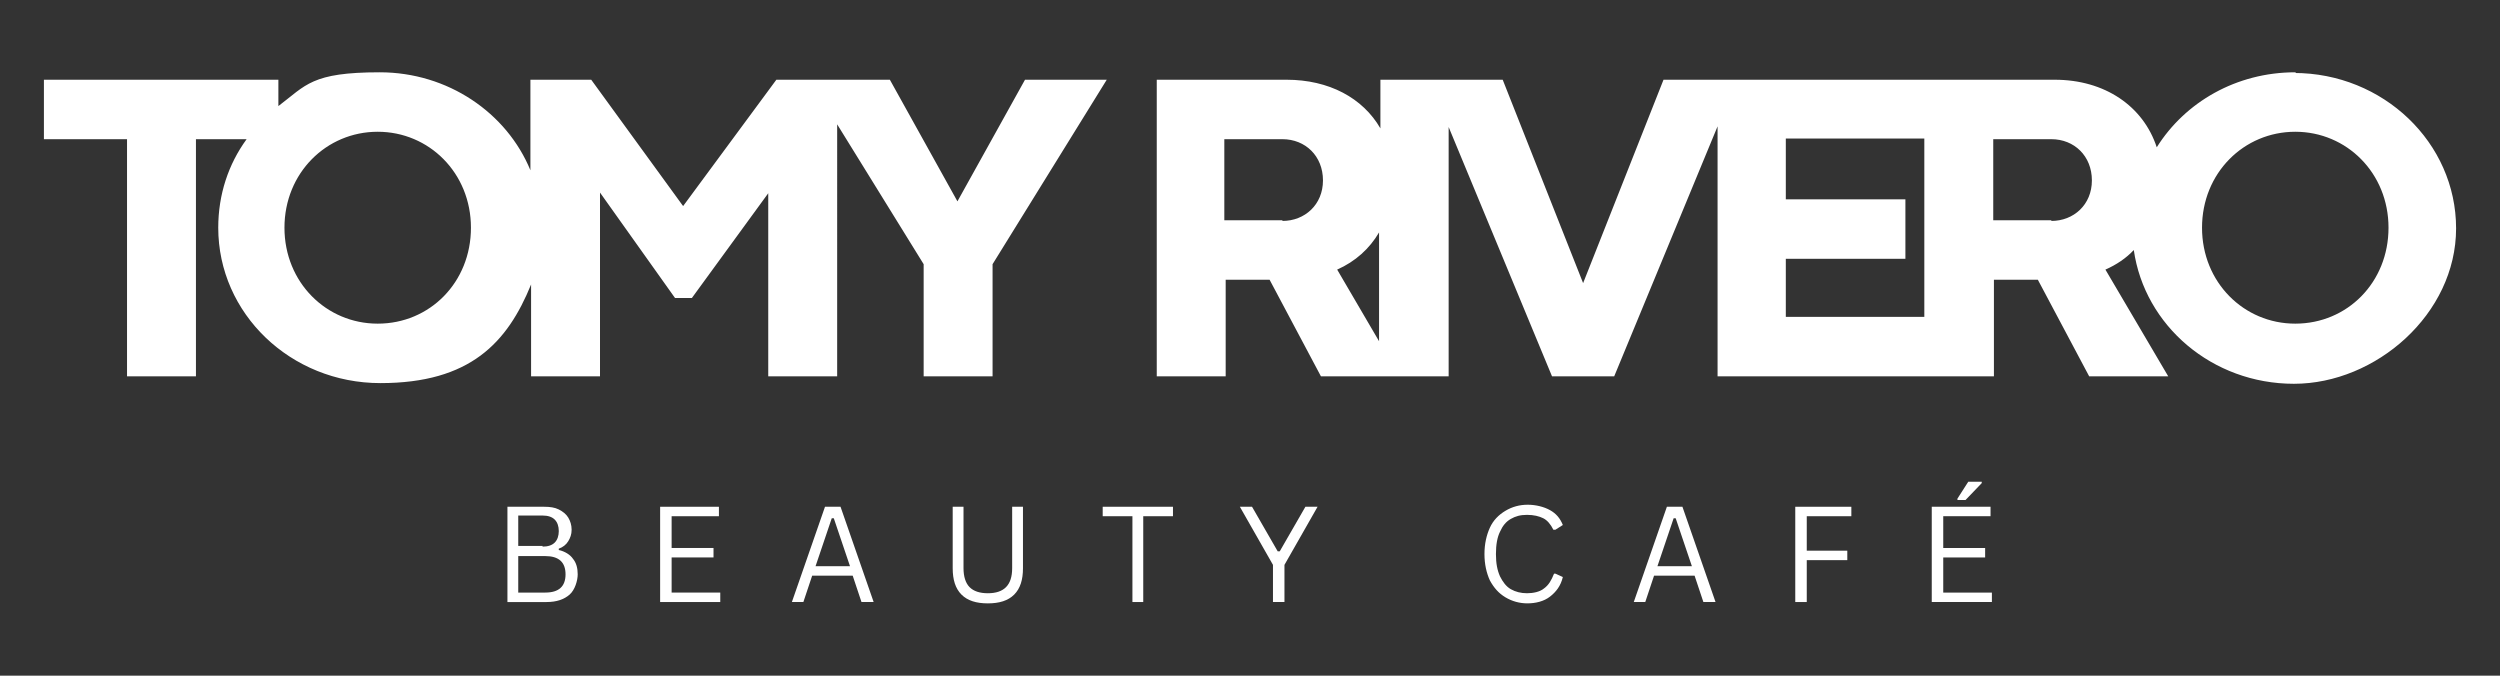 <?xml version="1.0" encoding="UTF-8"?><svg id="Layer_1" xmlns="http://www.w3.org/2000/svg" viewBox="0 0 370 100"><rect x="0" y="0" width="370" height="100" fill="#333333" stroke="none"/><path d="M75.1,89.1v-14.1h5.4c.9,0,1.6.1,2.2.4.6.3,1.1.7,1.4,1.2.3.5.5,1.1.5,1.8s-.2,1.2-.5,1.7-.8.9-1.4,1.1v.2c.9.2,1.7.7,2.1,1.3.5.6.7,1.4.7,2.3s-.4,2.3-1.2,3-1.9,1.1-3.4,1.1h-5.8ZM80.3,80.9c.8,0,1.4-.2,1.8-.6.4-.4.6-1,.6-1.7s-.2-1.3-.6-1.7-1-.6-1.8-.6h-3.6v4.5h3.6v.1ZM80.7,87.7c2,0,3-.9,3-2.7s-1-2.7-3-2.7h-4v5.4h4Z" fill="#fff"/><path d="M99.4,82.4v5.3h7.2v1.4h-8.9v-14.1h8.7v1.4h-7v4.7h6.2v1.4h-6.2v-.1Z" fill="#fff"/><path d="M129.3,89.1h-1.8l-1.3-3.9h-6l-1.3,3.9h-1.7l4.9-14.1h2.3l4.9,14.1h0ZM123.1,76.7l-2.4,7.1h5.1l-2.4-7.1h-.3,0Z" fill="#fff"/><path d="M146.2,89.3c-1.7,0-3-.4-3.9-1.3s-1.3-2.2-1.3-3.9v-9.1h1.6v9.1c0,1.2.3,2.2.9,2.8.6.6,1.5.9,2.7.9,2.4,0,3.6-1.2,3.6-3.7v-9.1h1.6v9.1c0,1.7-.4,3-1.3,3.9-.9.9-2.2,1.3-3.9,1.3h0Z" fill="#fff"/><path d="M173.6,75v1.4h-4.4v12.7h-1.6v-12.7h-4.4v-1.4h10.5-.1Z" fill="#fff"/><path d="M190.1,89.1h-1.7v-5.5l-4.9-8.6h1.8l3.8,6.6h.3l3.8-6.6h1.8l-4.9,8.6v5.5h0Z" fill="#fff"/><path d="M226.1,89.3c-1.2,0-2.3-.3-3.3-.9s-1.7-1.4-2.3-2.5c-.5-1.1-.8-2.4-.8-3.9s.3-2.8.8-3.9,1.3-1.9,2.3-2.5,2.1-.9,3.3-.9,2.4.3,3.3.8c.9.5,1.5,1.2,1.9,2.2l-1.1.7h-.3c-.4-.8-.9-1.4-1.5-1.7-.6-.3-1.4-.5-2.4-.5s-1.7.2-2.4.6-1.2,1-1.6,1.9c-.4.8-.6,1.9-.6,3.3s.2,2.4.6,3.3c.4.8.9,1.5,1.6,1.9.7.4,1.5.6,2.4.6s1.9-.2,2.5-.7c.7-.5,1.1-1.2,1.5-2.2h.2l1.1.5c-.3,1.3-1,2.2-1.9,2.9-.9.7-2.1,1-3.4,1h.1Z" fill="#fff"/><path d="M253.9,89.1h-1.8l-1.3-3.9h-6l-1.3,3.9h-1.7l4.9-14.1h2.3l4.9,14.1h0ZM247.7,76.7l-2.4,7.1h5.1l-2.4-7.1h-.3,0Z" fill="#fff"/><path d="M274,75v1.4h-6.6v5.1h6v1.4h-6v6.2h-1.7v-14.1h8.3Z" fill="#fff"/><path d="M287.6,82.4v5.3h7.2v1.4h-8.9v-14.1h8.7v1.4h-7v4.7h6.2v1.4h-6.2v-.1ZM291,74h-1.3v-.2l1.6-2.5h2v.2l-2.4,2.5h.1Z" fill="#fff"/><path d="M163.6,11.8h-11.9l-10,18h0l-10-18h-16.8l-13.8,18.7-13.6-18.7h-9v13.4c-3.5-8.5-12.2-14.5-22.3-14.5s-10.9,1.9-15,5v-3.9H6.5v8.8h12.3v35.1h10.2V20.6h7.5c-2.7,3.7-4.2,8.2-4.2,13.1,0,12.7,10.7,23,24,23s18.8-6,22.3-14.6v13.6h10.2v-27.2l11.1,15.6h2.5l11.3-15.5v27.1h10.2V18.4l12.8,20.7v16.6h10.2v-16.6l16.9-27.3h-.2ZM55.9,47.9c-7.6,0-13.8-6.1-13.8-14.2s6.2-14.2,13.8-14.2,13.8,6.1,13.8,14.2-6.1,14.2-13.8,14.2ZM339.7,10.7c-8.7,0-16.3,4.4-20.5,11.1-2-6.1-7.7-10-15.1-10h-57.9l-11.9,30.1h0l-11.9-30.1h-18.1v7.2c-2.6-4.5-7.6-7.2-13.9-7.2h-19.2v43.9h10.2v-14.3h6.5l7.6,14.3h18.9V18.8l15.3,36.9h9.2l15.3-37v37h40.9v-14.3h6.5l7.6,14.3h11.7l-9.3-15.8c1.6-.7,3.1-1.7,4.2-2.9,1.6,11.2,11.6,19.8,23.7,19.8s24-10.3,24-23-10.8-23-24-23h.3l-.1-.1ZM189.8,32.6h-8.6v-12h8.6c3.4,0,6,2.5,6,6.1s-2.7,6-6,6h0v-.1ZM204.1,50.5l-6.2-10.6c2.7-1.2,4.8-3.1,6.2-5.5v16.1ZM284.8,46.9h-20.5v-8.6h17.7v-8.8h-17.7v-9h20.5v26.3h0v.1ZM303.6,32.6h-8.6v-12h8.6c3.4,0,6,2.5,6,6.1s-2.7,6-6,6h0v-.1ZM339.7,47.9c-7.6,0-13.8-6.1-13.8-14.2s6.2-14.2,13.8-14.2,13.8,6.1,13.8,14.2-6.1,14.2-13.8,14.2Z" fill="#fff"/></svg>